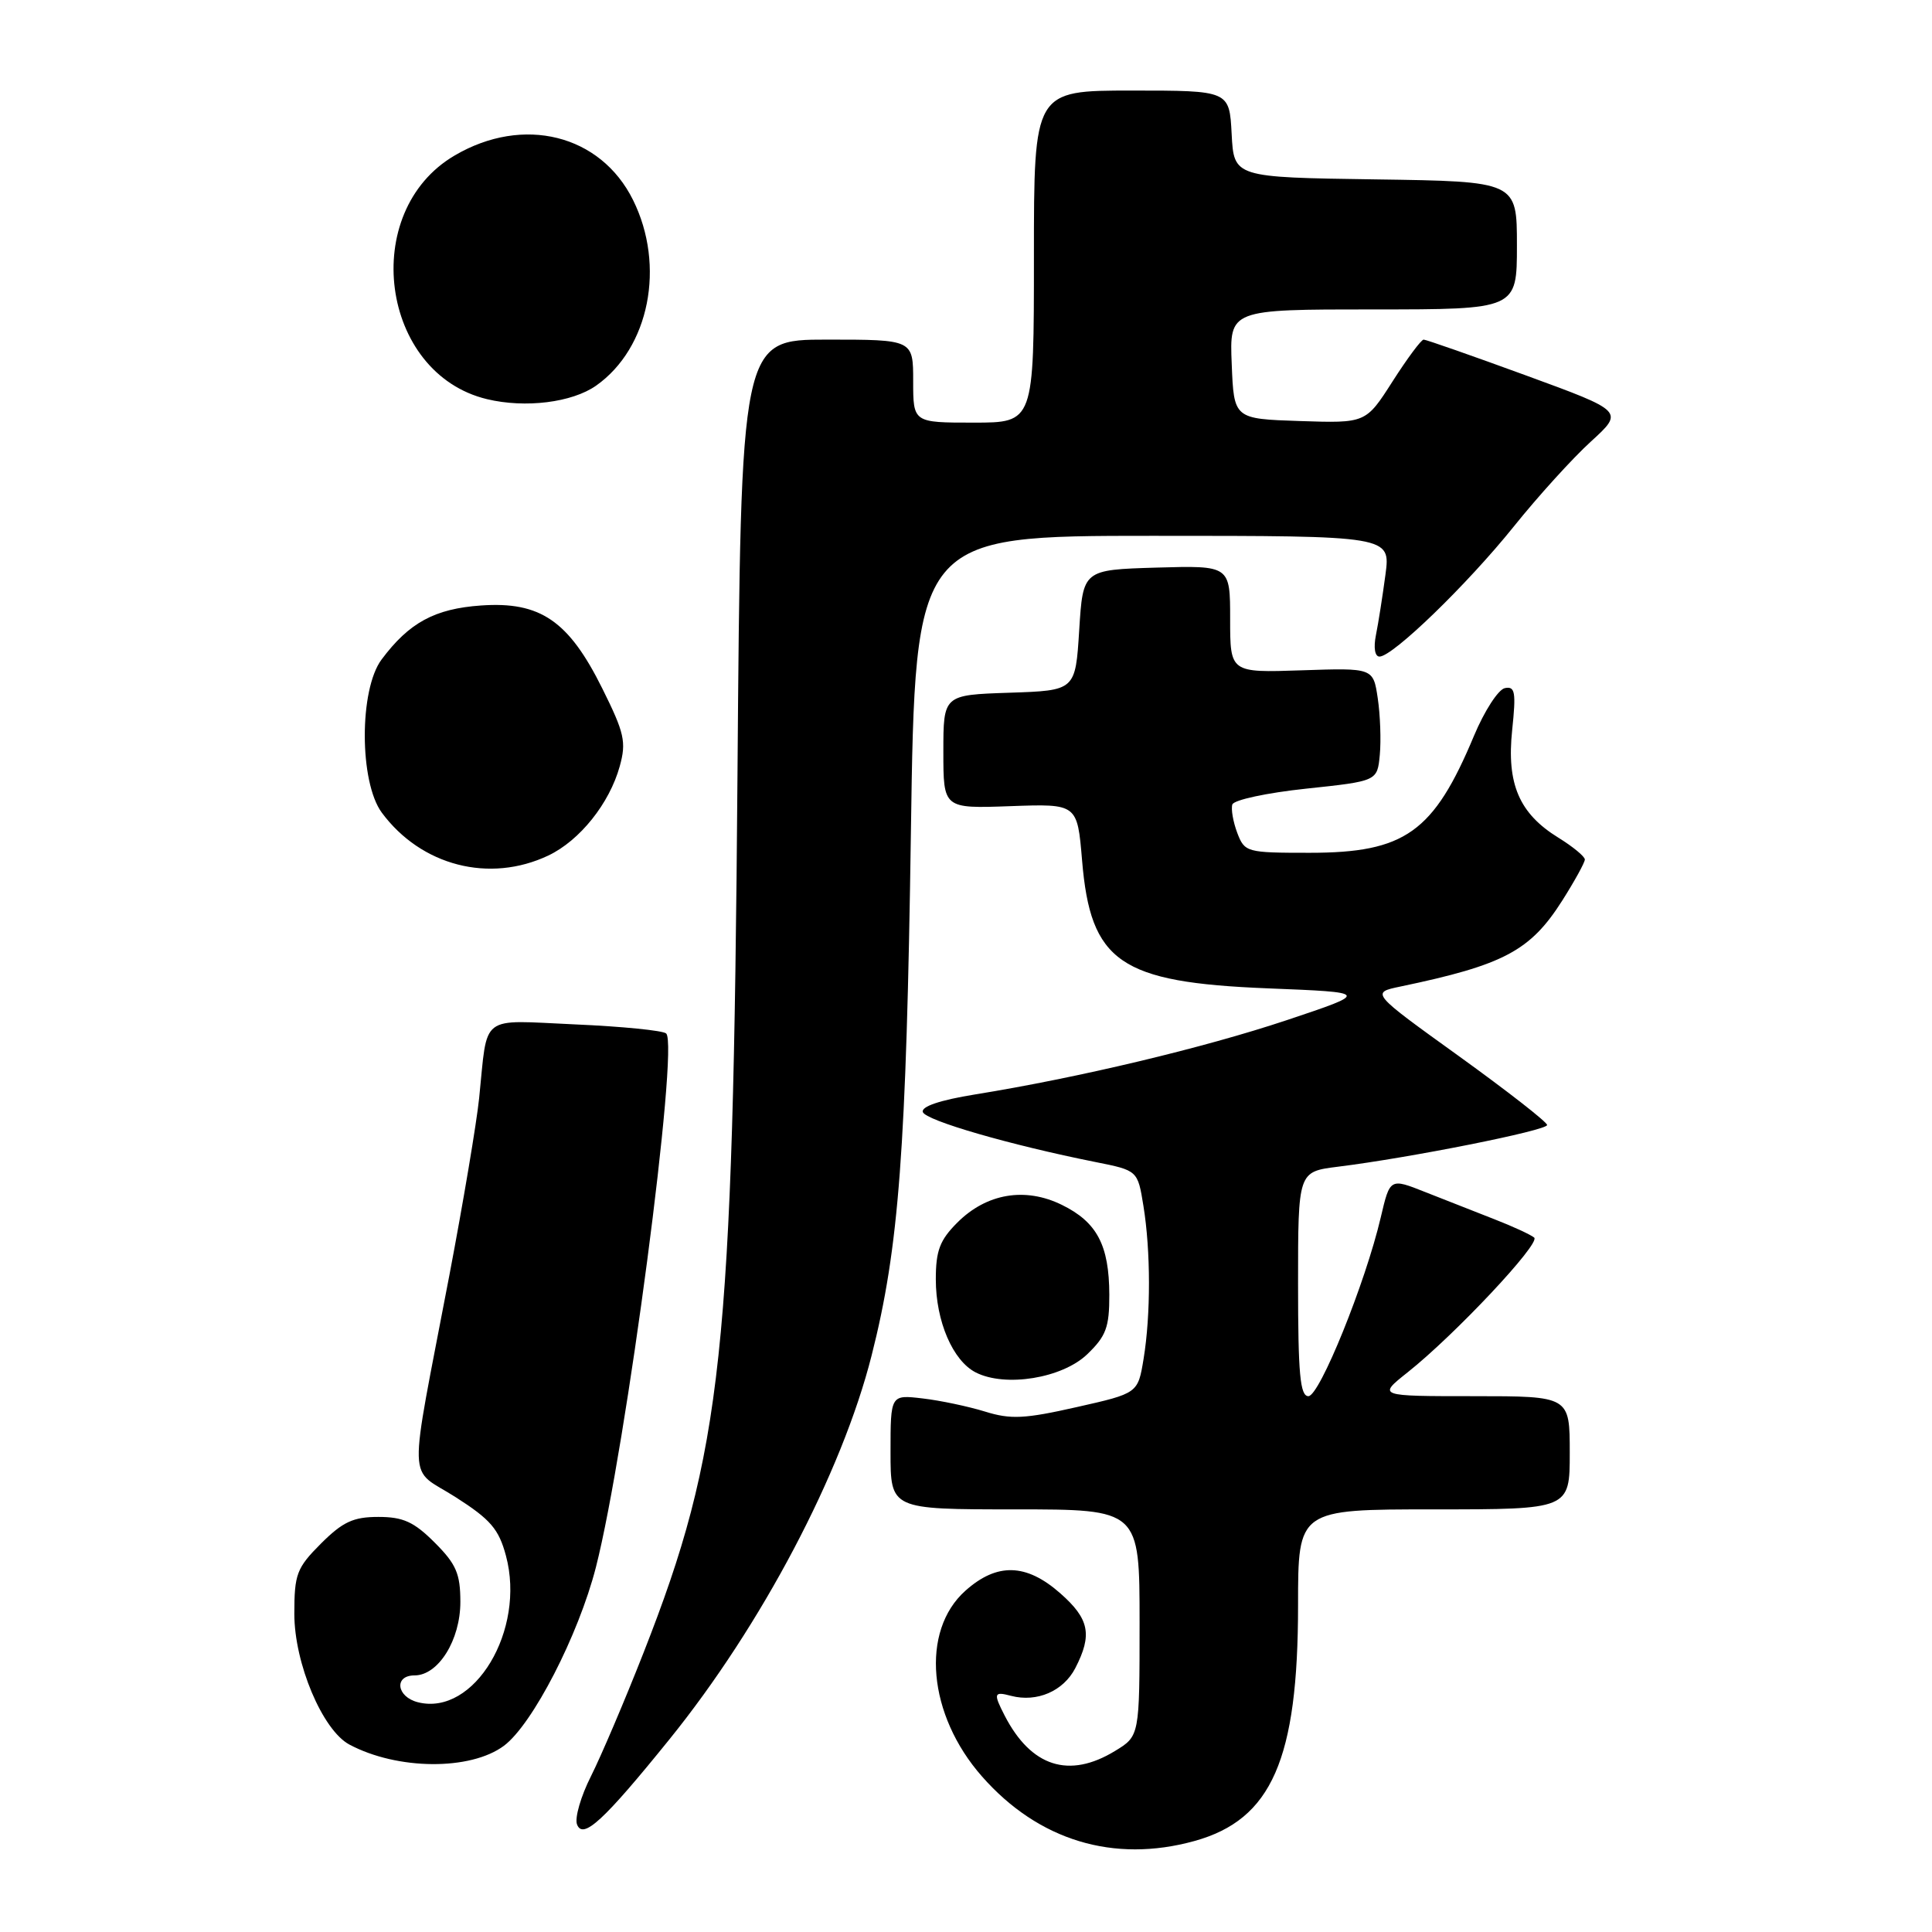 <?xml version="1.0" encoding="UTF-8" standalone="no"?>
<!DOCTYPE svg PUBLIC "-//W3C//DTD SVG 1.1//EN" "http://www.w3.org/Graphics/SVG/1.1/DTD/svg11.dtd" >
<svg xmlns="http://www.w3.org/2000/svg" xmlns:xlink="http://www.w3.org/1999/xlink" version="1.1" viewBox="0 0 256 256">
 <g >
 <path fill="currentColor"
d=" M 158.28 243.94 C 168.51 241.10 172.00 233.15 172.00 212.68 C 172.00 200.00 172.00 200.00 190.00 200.00 C 208.00 200.00 208.00 200.00 208.00 192.50 C 208.00 185.00 208.00 185.00 195.27 185.00 C 182.54 185.00 182.54 185.00 186.52 181.84 C 192.75 176.90 204.16 164.75 203.29 163.99 C 202.85 163.61 200.47 162.51 198.00 161.55 C 195.53 160.58 191.40 158.96 188.84 157.95 C 184.18 156.10 184.18 156.10 182.96 161.30 C 180.93 169.98 174.85 185.00 173.37 185.00 C 172.27 185.00 172.00 182.04 172.00 170.13 C 172.00 155.26 172.00 155.26 177.25 154.60 C 186.87 153.41 205.00 149.79 205.00 149.07 C 205.00 148.68 199.74 144.58 193.32 139.95 C 181.63 131.54 181.63 131.54 185.57 130.72 C 199.29 127.85 202.78 125.99 207.02 119.31 C 208.66 116.72 210.00 114.28 210.00 113.89 C 210.00 113.49 208.41 112.18 206.48 110.99 C 201.30 107.79 199.62 103.88 200.37 96.74 C 200.90 91.70 200.76 90.90 199.40 91.18 C 198.53 91.36 196.69 94.20 195.31 97.50 C 189.96 110.30 186.17 113.00 173.52 113.00 C 165.17 113.00 164.92 112.93 163.94 110.35 C 163.39 108.89 163.10 107.20 163.29 106.60 C 163.49 105.99 167.89 105.05 173.08 104.50 C 182.50 103.50 182.50 103.50 182.83 100.03 C 183.01 98.12 182.89 94.74 182.56 92.53 C 181.96 88.50 181.96 88.50 172.48 88.82 C 163.00 89.14 163.00 89.14 163.00 82.03 C 163.00 74.93 163.00 74.93 153.25 75.21 C 143.50 75.50 143.50 75.50 143.00 83.50 C 142.50 91.50 142.50 91.50 133.75 91.79 C 125.00 92.08 125.00 92.08 125.00 99.61 C 125.00 107.14 125.00 107.14 133.88 106.82 C 142.75 106.50 142.75 106.50 143.38 114.00 C 144.50 127.49 148.39 130.17 167.94 130.96 C 181.49 131.50 181.49 131.50 170.49 135.18 C 159.49 138.85 142.93 142.80 129.20 145.02 C 124.56 145.77 122.04 146.62 122.28 147.35 C 122.64 148.47 133.87 151.72 145.13 153.97 C 150.75 155.09 150.75 155.09 151.51 159.79 C 152.48 165.77 152.49 174.20 151.53 180.06 C 150.78 184.62 150.78 184.62 142.66 186.45 C 135.77 188.01 133.92 188.10 130.52 187.04 C 128.31 186.36 124.59 185.57 122.25 185.30 C 118.00 184.80 118.00 184.80 118.00 192.40 C 118.00 200.00 118.00 200.00 134.50 200.00 C 151.00 200.00 151.00 200.00 151.00 215.01 C 151.00 230.03 151.00 230.03 147.75 232.01 C 141.65 235.73 136.63 234.12 133.12 227.32 C 131.60 224.36 131.69 224.10 133.98 224.71 C 137.40 225.60 140.90 224.09 142.48 221.04 C 144.77 216.60 144.35 214.51 140.47 211.10 C 135.96 207.14 132.10 207.05 127.92 210.78 C 121.94 216.12 122.94 227.24 130.12 235.39 C 137.59 243.88 147.57 246.91 158.28 243.94 Z  M 88.68 230.50 C 100.90 215.39 111.55 195.19 115.49 179.62 C 119.12 165.33 120.09 152.41 120.70 110.25 C 121.27 71.00 121.27 71.00 152.76 71.00 C 184.26 71.00 184.26 71.00 183.58 76.14 C 183.20 78.97 182.64 82.57 182.32 84.14 C 181.98 85.83 182.18 87.00 182.79 87.00 C 184.55 87.00 194.42 77.44 200.59 69.76 C 203.79 65.77 208.39 60.70 210.81 58.50 C 215.19 54.50 215.19 54.50 202.21 49.75 C 195.07 47.14 188.96 45.00 188.64 45.00 C 188.32 45.00 186.47 47.49 184.52 50.54 C 180.98 56.08 180.98 56.08 172.24 55.79 C 163.50 55.50 163.50 55.50 163.21 48.25 C 162.91 41.00 162.91 41.00 181.96 41.00 C 201.00 41.00 201.00 41.00 201.00 32.52 C 201.00 24.04 201.00 24.04 182.25 23.77 C 163.50 23.50 163.50 23.50 163.20 17.75 C 162.90 12.00 162.90 12.00 149.95 12.00 C 137.00 12.00 137.00 12.00 137.00 34.00 C 137.00 56.00 137.00 56.00 129.00 56.00 C 121.00 56.00 121.00 56.00 121.00 50.50 C 121.00 45.00 121.00 45.00 109.58 45.00 C 98.17 45.00 98.17 45.00 97.72 102.75 C 97.13 179.33 95.74 192.33 85.27 219.00 C 82.79 225.32 79.65 232.68 78.31 235.35 C 76.96 238.02 76.13 240.90 76.46 241.75 C 77.24 243.79 79.99 241.25 88.68 230.50 Z  M 66.78 231.32 C 70.57 228.48 76.65 216.68 78.96 207.67 C 82.94 192.09 90.00 138.51 88.27 136.94 C 87.85 136.55 82.43 136.01 76.24 135.74 C 63.40 135.17 64.65 134.22 63.49 145.50 C 63.15 148.80 61.37 159.38 59.54 169.00 C 54.05 197.79 53.95 194.27 60.37 198.38 C 64.99 201.33 66.09 202.60 67.04 206.14 C 69.69 216.00 62.84 227.43 55.39 225.56 C 52.54 224.85 52.17 222.00 54.93 222.00 C 58.08 222.00 61.00 217.32 61.00 212.27 C 61.00 208.52 60.45 207.25 57.60 204.40 C 54.85 201.65 53.42 201.00 50.13 201.00 C 46.81 201.00 45.42 201.65 42.53 204.53 C 39.31 207.76 39.00 208.57 39.00 213.84 C 39.00 220.40 42.73 229.25 46.29 231.16 C 52.64 234.55 62.34 234.63 66.78 231.32 Z  M 144.05 179.46 C 146.56 177.05 147.00 175.88 146.99 171.56 C 146.97 164.98 145.35 161.93 140.70 159.65 C 135.83 157.26 130.72 158.13 126.85 162.00 C 124.53 164.32 124.00 165.71 124.00 169.52 C 124.00 175.07 126.25 180.31 129.30 181.86 C 133.22 183.85 140.73 182.63 144.05 179.46 Z  M 72.66 113.36 C 76.82 111.38 80.76 106.46 82.12 101.53 C 83.01 98.32 82.74 97.12 79.81 91.23 C 75.35 82.25 71.59 79.68 63.74 80.23 C 57.60 80.66 54.21 82.50 50.56 87.39 C 47.58 91.38 47.60 103.63 50.59 107.68 C 55.81 114.73 64.86 117.06 72.66 113.36 Z  M 79.00 51.09 C 86.04 46.12 88.21 35.22 83.88 26.50 C 79.58 17.82 69.34 15.26 60.25 20.60 C 47.54 28.04 50.39 49.50 64.53 52.89 C 69.61 54.11 75.81 53.34 79.00 51.09 Z "/>
</g>
</svg>